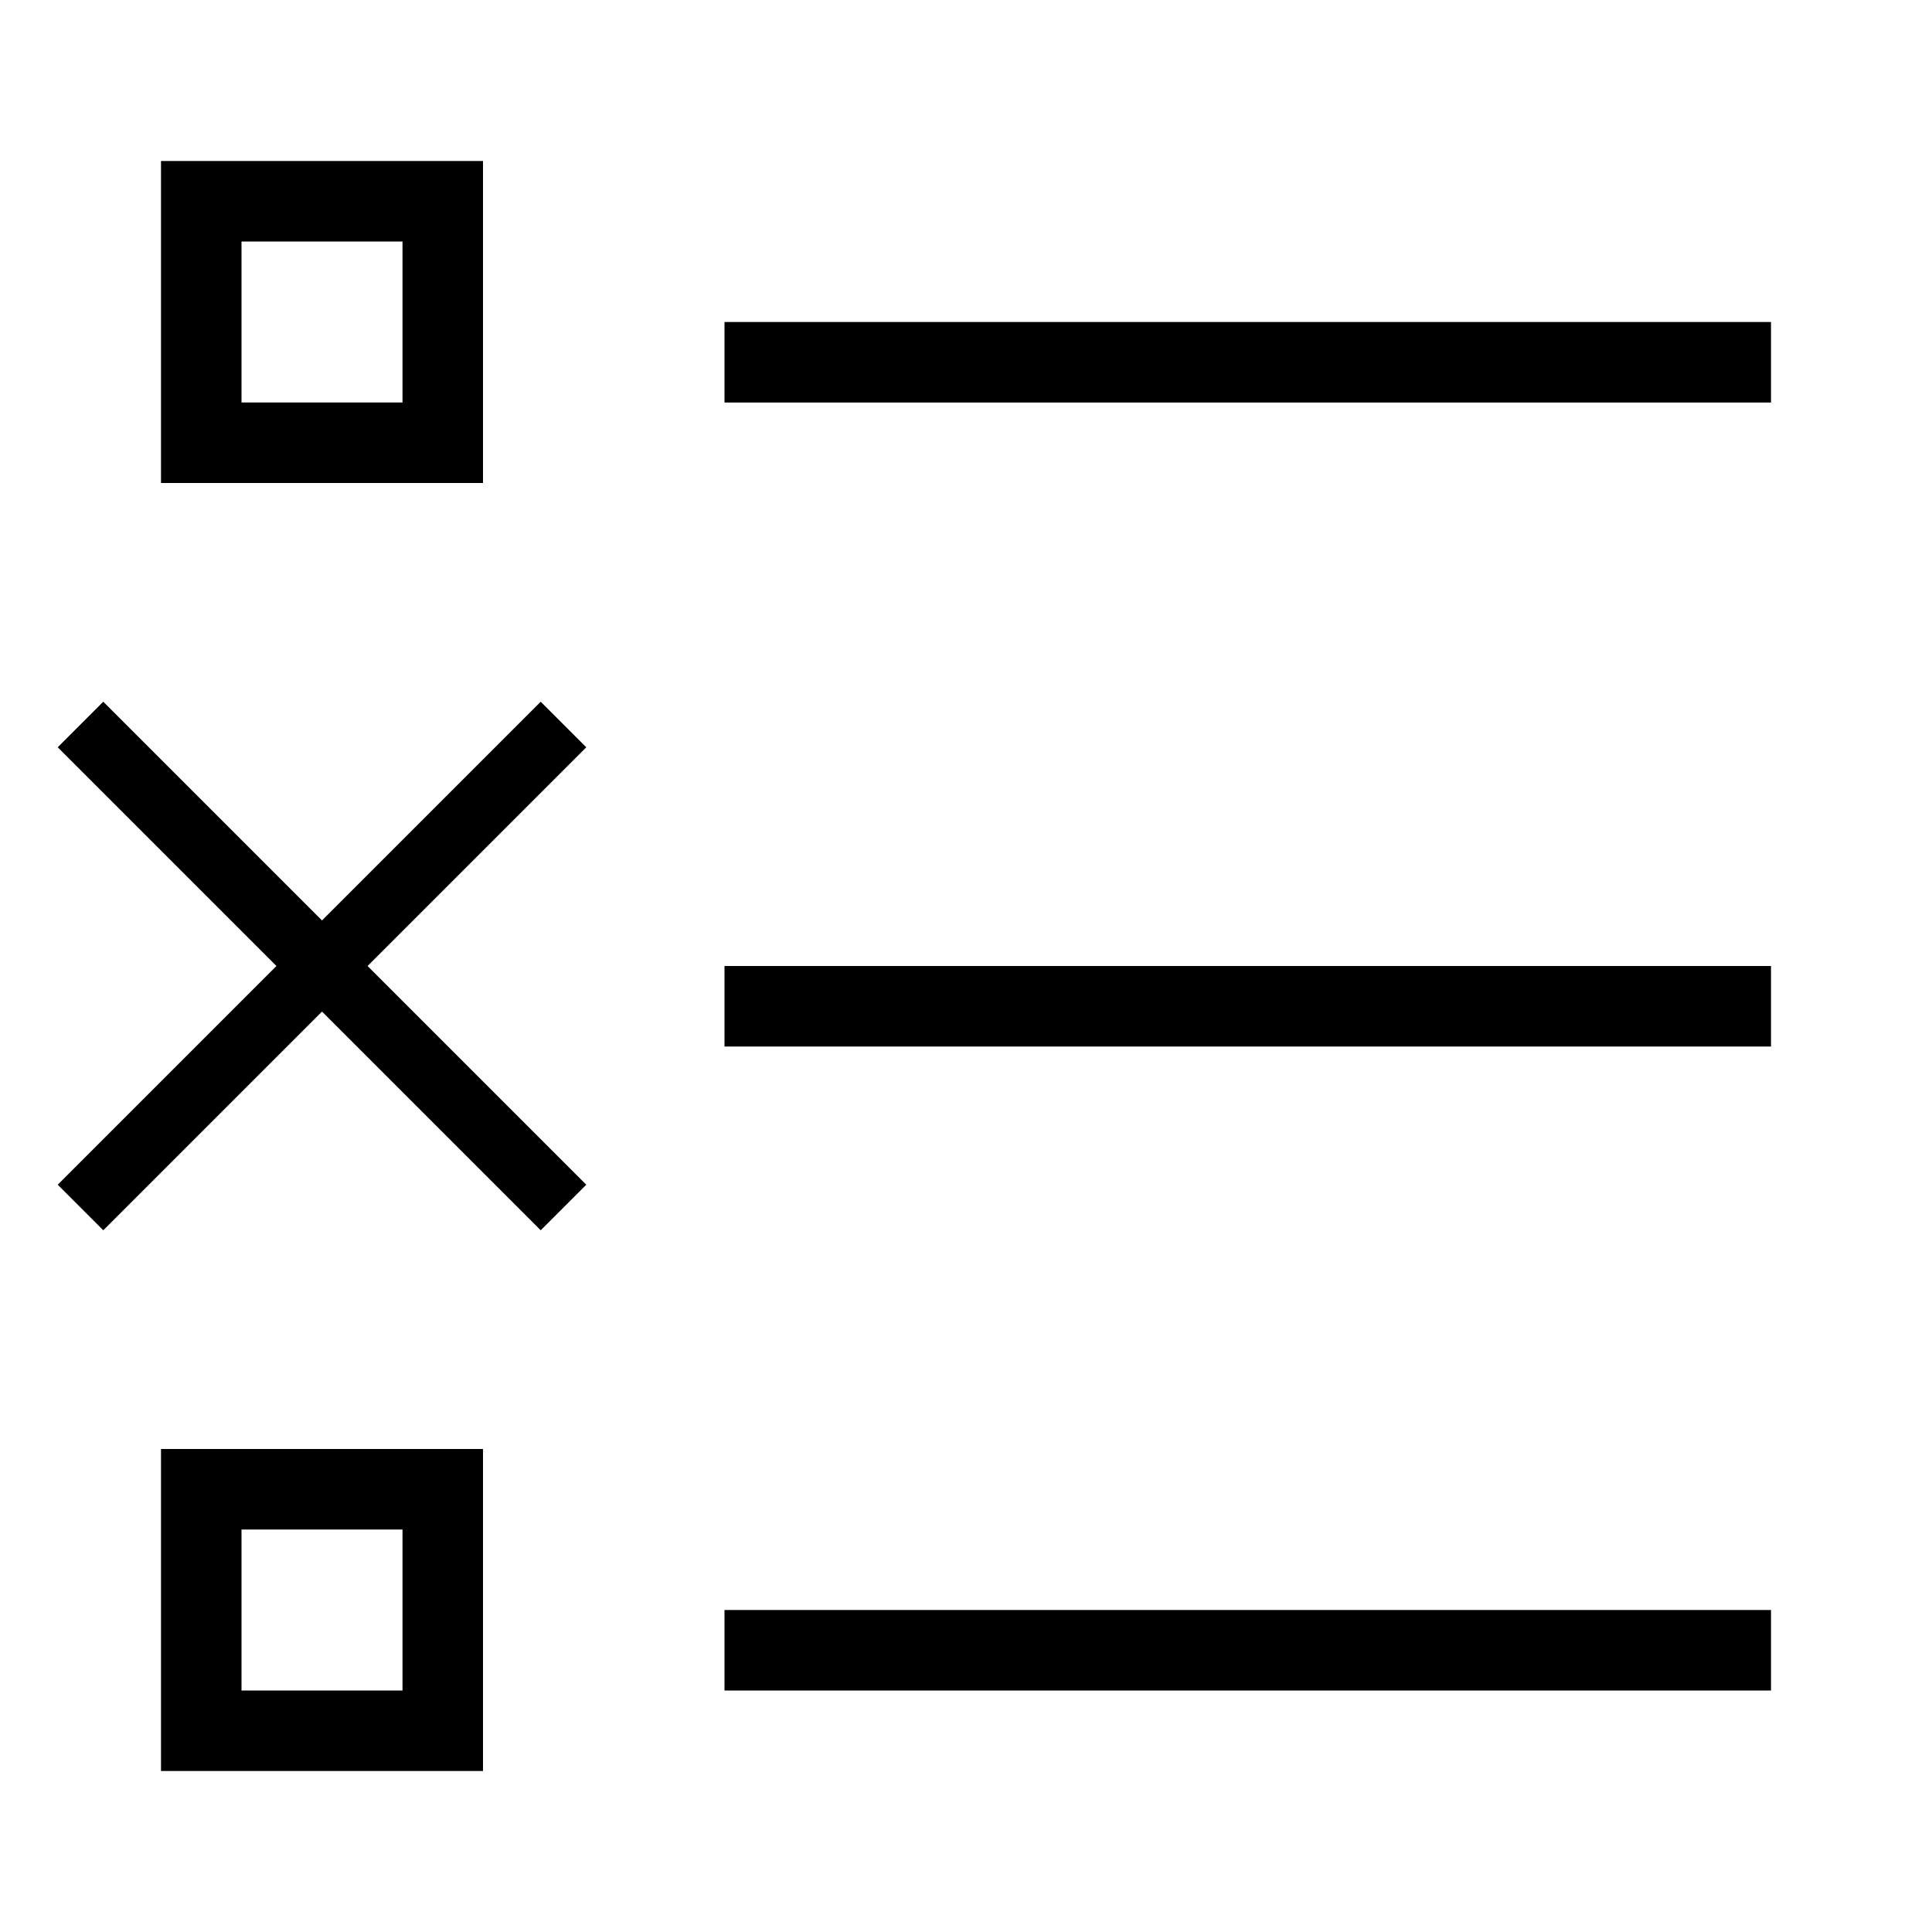 <svg xmlns="http://www.w3.org/2000/svg" viewBox="0 0 24 24"><path d="M9 20h13v1H9zM6 6H2V2h4zM5 3H3v2h2zm4 1v1h13V4zM2 18h4v4H2zm1 3h2v-2H3zm6-8h13v-1H9zm-4.434-1 2.717 2.717-.566.566L4 12.566l-2.717 2.717-.566-.566L3.434 12 .717 9.283l.566-.566L4 11.434l2.717-2.717.566.566z"/><path fill="none" d="M0 0h24v24H0z"/></svg>